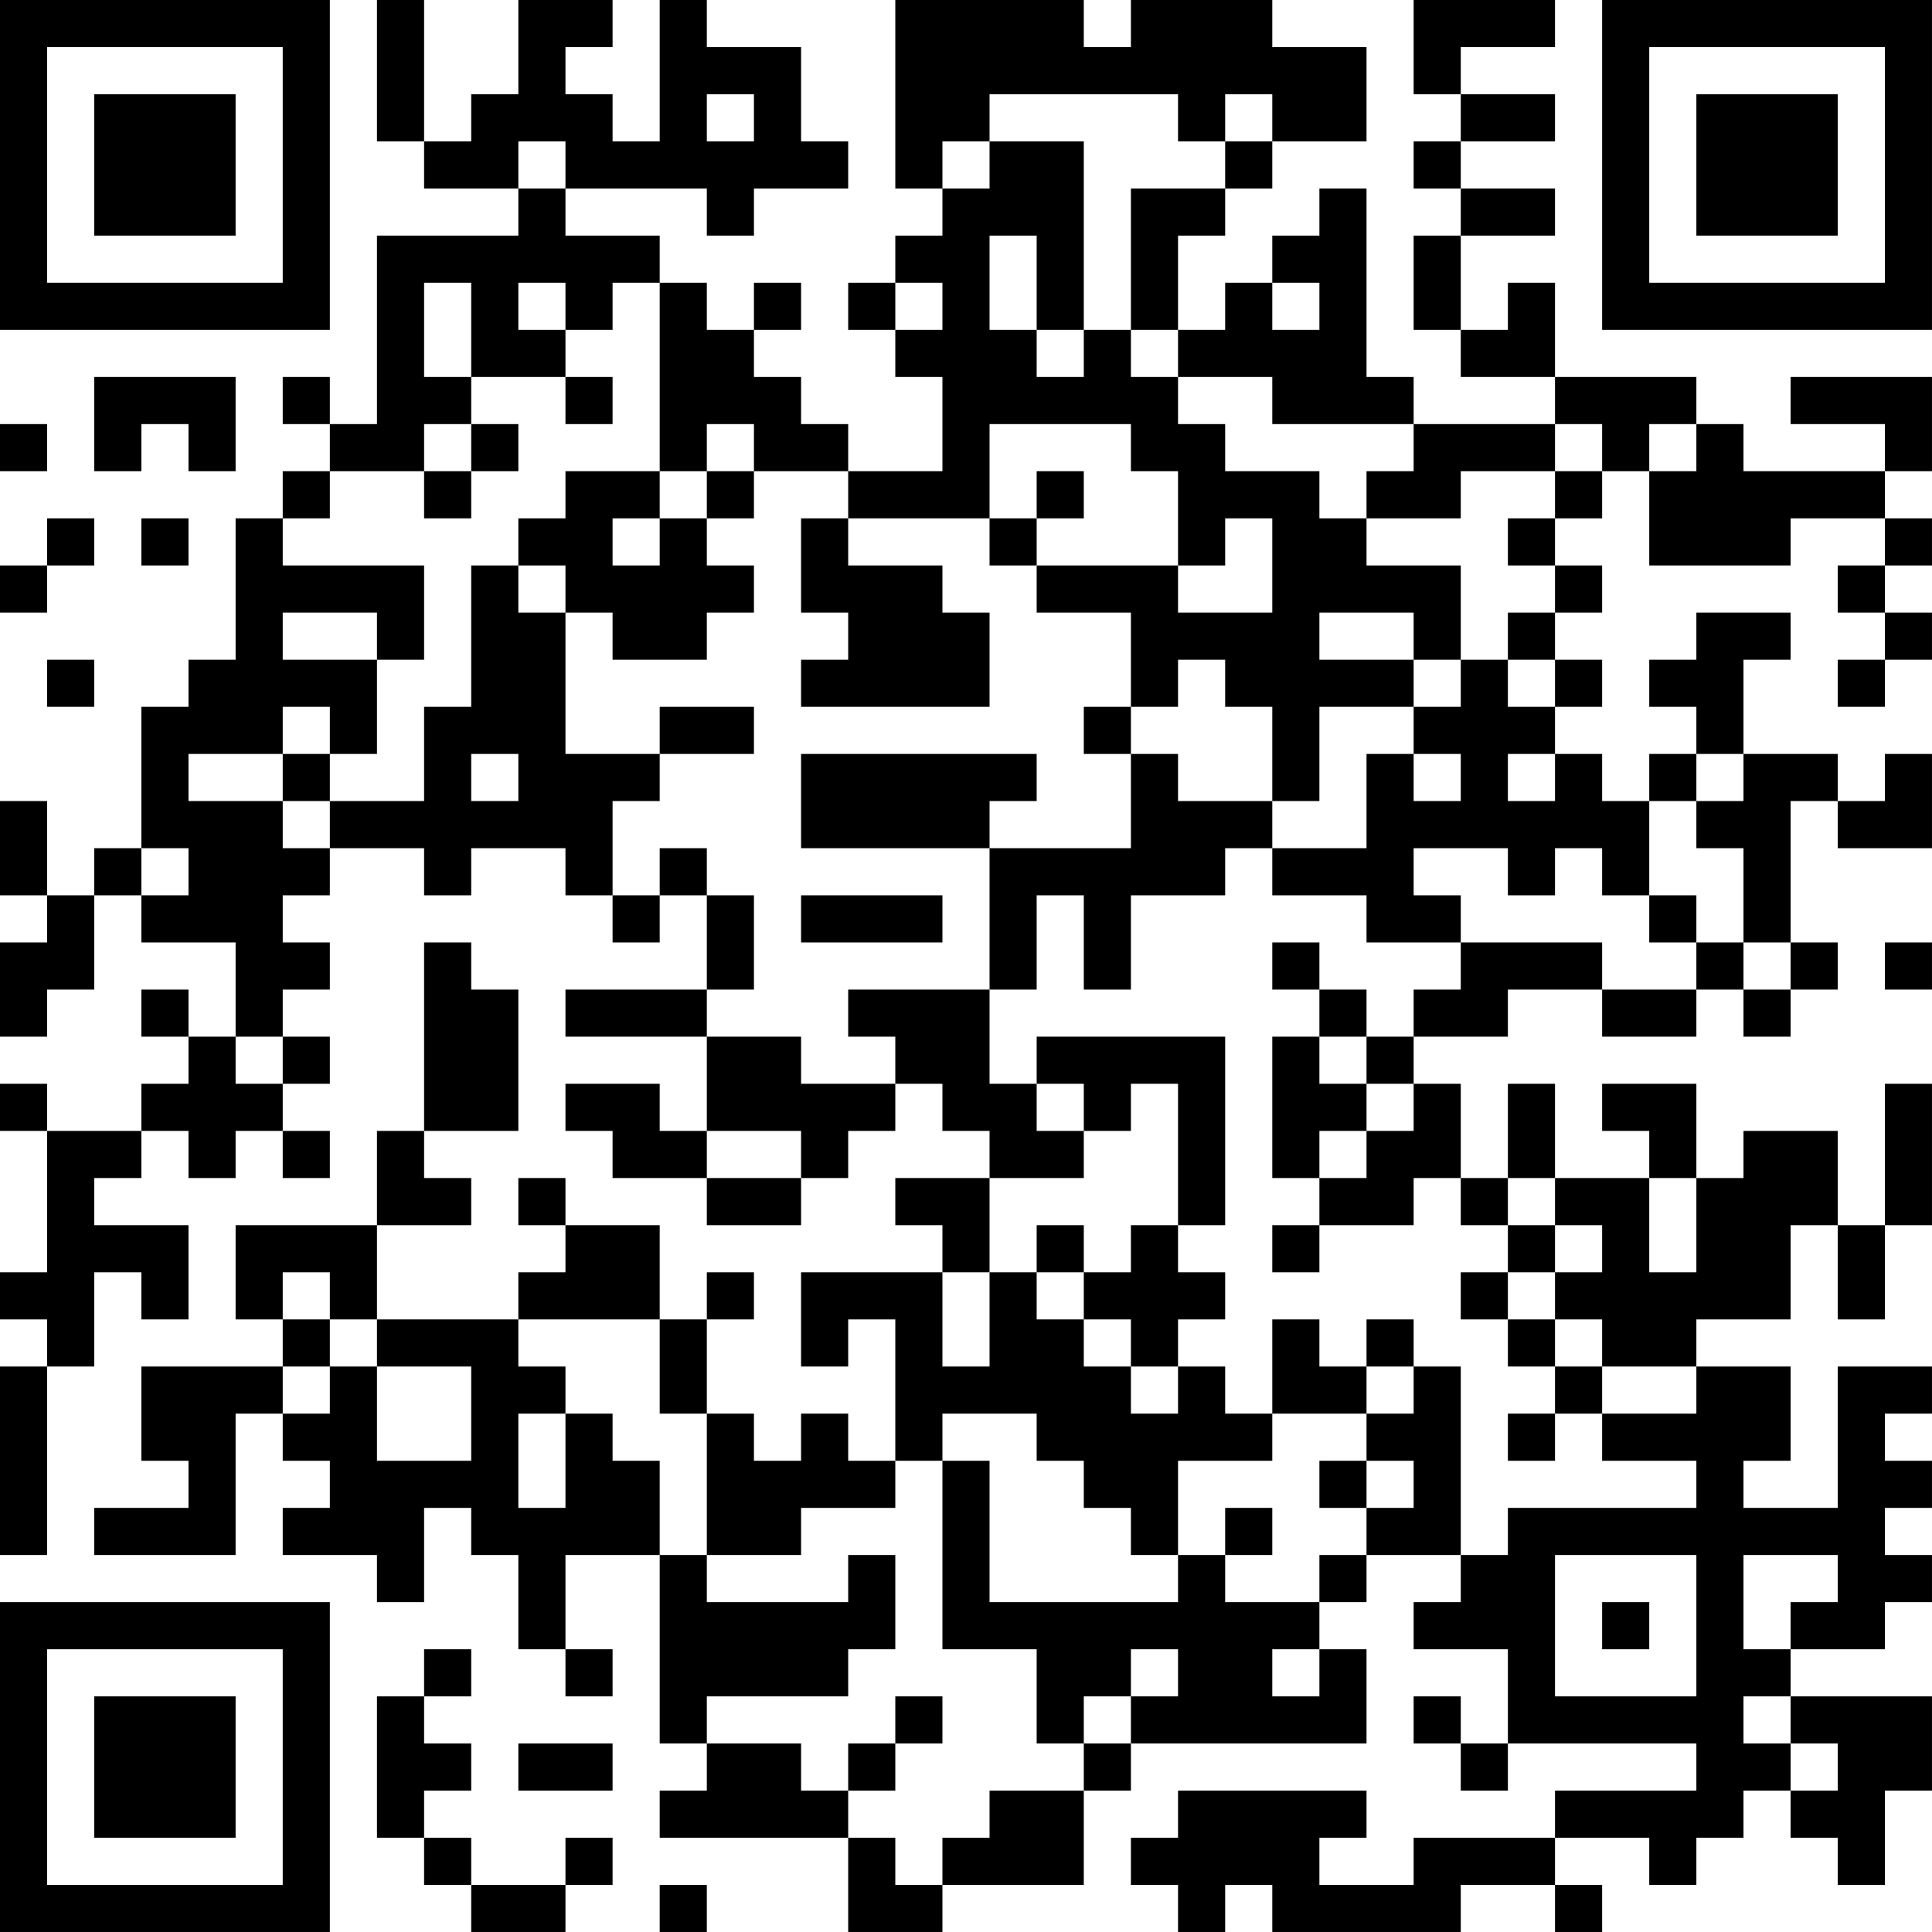 <?xml version="1.0" encoding="UTF-8"?>
<svg xmlns="http://www.w3.org/2000/svg" version="1.1" width="200" height="200" viewBox="0 0 200 200"><rect x="0" y="0" width="200" height="200" fill="#ffffff"/><g transform="scale(4.878)"><g transform="translate(0,0)"><path fill-rule="evenodd" d="M8 0L8 3L9 3L9 4L11 4L11 5L8 5L8 9L7 9L7 8L6 8L6 9L7 9L7 10L6 10L6 11L5 11L5 14L4 14L4 15L3 15L3 18L2 18L2 19L1 19L1 17L0 17L0 19L1 19L1 20L0 20L0 22L1 22L1 21L2 21L2 19L3 19L3 20L5 20L5 22L4 22L4 21L3 21L3 22L4 22L4 23L3 23L3 24L1 24L1 23L0 23L0 24L1 24L1 27L0 27L0 28L1 28L1 29L0 29L0 33L1 33L1 29L2 29L2 27L3 27L3 28L4 28L4 26L2 26L2 25L3 25L3 24L4 24L4 25L5 25L5 24L6 24L6 25L7 25L7 24L6 24L6 23L7 23L7 22L6 22L6 21L7 21L7 20L6 20L6 19L7 19L7 18L9 18L9 19L10 19L10 18L12 18L12 19L13 19L13 20L14 20L14 19L15 19L15 21L12 21L12 22L15 22L15 24L14 24L14 23L12 23L12 24L13 24L13 25L15 25L15 26L17 26L17 25L18 25L18 24L19 24L19 23L20 23L20 24L21 24L21 25L19 25L19 26L20 26L20 27L17 27L17 29L18 29L18 28L19 28L19 31L18 31L18 30L17 30L17 31L16 31L16 30L15 30L15 28L16 28L16 27L15 27L15 28L14 28L14 26L12 26L12 25L11 25L11 26L12 26L12 27L11 27L11 28L8 28L8 26L10 26L10 25L9 25L9 24L11 24L11 21L10 21L10 20L9 20L9 24L8 24L8 26L5 26L5 28L6 28L6 29L3 29L3 31L4 31L4 32L2 32L2 33L5 33L5 30L6 30L6 31L7 31L7 32L6 32L6 33L8 33L8 34L9 34L9 32L10 32L10 33L11 33L11 35L12 35L12 36L13 36L13 35L12 35L12 33L14 33L14 37L15 37L15 38L14 38L14 39L18 39L18 41L20 41L20 40L23 40L23 38L24 38L24 37L29 37L29 35L28 35L28 34L29 34L29 33L31 33L31 34L30 34L30 35L32 35L32 37L31 37L31 36L30 36L30 37L31 37L31 38L32 38L32 37L36 37L36 38L33 38L33 39L30 39L30 40L28 40L28 39L29 39L29 38L25 38L25 39L24 39L24 40L25 40L25 41L26 41L26 40L27 40L27 41L31 41L31 40L33 40L33 41L34 41L34 40L33 40L33 39L35 39L35 40L36 40L36 39L37 39L37 38L38 38L38 39L39 39L39 40L40 40L40 38L41 38L41 36L38 36L38 35L40 35L40 34L41 34L41 33L40 33L40 32L41 32L41 31L40 31L40 30L41 30L41 29L39 29L39 32L37 32L37 31L38 31L38 29L36 29L36 28L38 28L38 26L39 26L39 28L40 28L40 26L41 26L41 23L40 23L40 26L39 26L39 24L37 24L37 25L36 25L36 23L34 23L34 24L35 24L35 25L33 25L33 23L32 23L32 25L31 25L31 23L30 23L30 22L32 22L32 21L34 21L34 22L36 22L36 21L37 21L37 22L38 22L38 21L39 21L39 20L38 20L38 17L39 17L39 18L41 18L41 16L40 16L40 17L39 17L39 16L37 16L37 14L38 14L38 13L36 13L36 14L35 14L35 15L36 15L36 16L35 16L35 17L34 17L34 16L33 16L33 15L34 15L34 14L33 14L33 13L34 13L34 12L33 12L33 11L34 11L34 10L35 10L35 12L38 12L38 11L40 11L40 12L39 12L39 13L40 13L40 14L39 14L39 15L40 15L40 14L41 14L41 13L40 13L40 12L41 12L41 11L40 11L40 10L41 10L41 8L38 8L38 9L40 9L40 10L37 10L37 9L36 9L36 8L33 8L33 6L32 6L32 7L31 7L31 5L33 5L33 4L31 4L31 3L33 3L33 2L31 2L31 1L33 1L33 0L30 0L30 2L31 2L31 3L30 3L30 4L31 4L31 5L30 5L30 7L31 7L31 8L33 8L33 9L30 9L30 8L29 8L29 4L28 4L28 5L27 5L27 6L26 6L26 7L25 7L25 5L26 5L26 4L27 4L27 3L29 3L29 1L27 1L27 0L24 0L24 1L23 1L23 0L19 0L19 4L20 4L20 5L19 5L19 6L18 6L18 7L19 7L19 8L20 8L20 10L18 10L18 9L17 9L17 8L16 8L16 7L17 7L17 6L16 6L16 7L15 7L15 6L14 6L14 5L12 5L12 4L15 4L15 5L16 5L16 4L18 4L18 3L17 3L17 1L15 1L15 0L14 0L14 3L13 3L13 2L12 2L12 1L13 1L13 0L11 0L11 2L10 2L10 3L9 3L9 0ZM15 2L15 3L16 3L16 2ZM21 2L21 3L20 3L20 4L21 4L21 3L23 3L23 7L22 7L22 5L21 5L21 7L22 7L22 8L23 8L23 7L24 7L24 8L25 8L25 9L26 9L26 10L28 10L28 11L29 11L29 12L31 12L31 14L30 14L30 13L28 13L28 14L30 14L30 15L28 15L28 17L27 17L27 15L26 15L26 14L25 14L25 15L24 15L24 13L22 13L22 12L25 12L25 13L27 13L27 11L26 11L26 12L25 12L25 10L24 10L24 9L21 9L21 11L18 11L18 10L16 10L16 9L15 9L15 10L14 10L14 6L13 6L13 7L12 7L12 6L11 6L11 7L12 7L12 8L10 8L10 6L9 6L9 8L10 8L10 9L9 9L9 10L7 10L7 11L6 11L6 12L9 12L9 14L8 14L8 13L6 13L6 14L8 14L8 16L7 16L7 15L6 15L6 16L4 16L4 17L6 17L6 18L7 18L7 17L9 17L9 15L10 15L10 12L11 12L11 13L12 13L12 16L14 16L14 17L13 17L13 19L14 19L14 18L15 18L15 19L16 19L16 21L15 21L15 22L17 22L17 23L19 23L19 22L18 22L18 21L21 21L21 23L22 23L22 24L23 24L23 25L21 25L21 27L20 27L20 29L21 29L21 27L22 27L22 28L23 28L23 29L24 29L24 30L25 30L25 29L26 29L26 30L27 30L27 31L25 31L25 33L24 33L24 32L23 32L23 31L22 31L22 30L20 30L20 31L19 31L19 32L17 32L17 33L15 33L15 30L14 30L14 28L11 28L11 29L12 29L12 30L11 30L11 32L12 32L12 30L13 30L13 31L14 31L14 33L15 33L15 34L18 34L18 33L19 33L19 35L18 35L18 36L15 36L15 37L17 37L17 38L18 38L18 39L19 39L19 40L20 40L20 39L21 39L21 38L23 38L23 37L24 37L24 36L25 36L25 35L24 35L24 36L23 36L23 37L22 37L22 35L20 35L20 31L21 31L21 34L25 34L25 33L26 33L26 34L28 34L28 33L29 33L29 32L30 32L30 31L29 31L29 30L30 30L30 29L31 29L31 33L32 33L32 32L36 32L36 31L34 31L34 30L36 30L36 29L34 29L34 28L33 28L33 27L34 27L34 26L33 26L33 25L32 25L32 26L31 26L31 25L30 25L30 26L28 26L28 25L29 25L29 24L30 24L30 23L29 23L29 22L30 22L30 21L31 21L31 20L34 20L34 21L36 21L36 20L37 20L37 21L38 21L38 20L37 20L37 18L36 18L36 17L37 17L37 16L36 16L36 17L35 17L35 19L34 19L34 18L33 18L33 19L32 19L32 18L30 18L30 19L31 19L31 20L29 20L29 19L27 19L27 18L29 18L29 16L30 16L30 17L31 17L31 16L30 16L30 15L31 15L31 14L32 14L32 15L33 15L33 14L32 14L32 13L33 13L33 12L32 12L32 11L33 11L33 10L34 10L34 9L33 9L33 10L31 10L31 11L29 11L29 10L30 10L30 9L27 9L27 8L25 8L25 7L24 7L24 4L26 4L26 3L27 3L27 2L26 2L26 3L25 3L25 2ZM11 3L11 4L12 4L12 3ZM19 6L19 7L20 7L20 6ZM27 6L27 7L28 7L28 6ZM2 8L2 10L3 10L3 9L4 9L4 10L5 10L5 8ZM12 8L12 9L13 9L13 8ZM0 9L0 10L1 10L1 9ZM10 9L10 10L9 10L9 11L10 11L10 10L11 10L11 9ZM35 9L35 10L36 10L36 9ZM12 10L12 11L11 11L11 12L12 12L12 13L13 13L13 14L15 14L15 13L16 13L16 12L15 12L15 11L16 11L16 10L15 10L15 11L14 11L14 10ZM22 10L22 11L21 11L21 12L22 12L22 11L23 11L23 10ZM1 11L1 12L0 12L0 13L1 13L1 12L2 12L2 11ZM3 11L3 12L4 12L4 11ZM13 11L13 12L14 12L14 11ZM17 11L17 13L18 13L18 14L17 14L17 15L21 15L21 13L20 13L20 12L18 12L18 11ZM1 14L1 15L2 15L2 14ZM14 15L14 16L16 16L16 15ZM23 15L23 16L24 16L24 18L21 18L21 17L22 17L22 16L17 16L17 18L21 18L21 21L22 21L22 19L23 19L23 21L24 21L24 19L26 19L26 18L27 18L27 17L25 17L25 16L24 16L24 15ZM6 16L6 17L7 17L7 16ZM10 16L10 17L11 17L11 16ZM32 16L32 17L33 17L33 16ZM3 18L3 19L4 19L4 18ZM17 19L17 20L20 20L20 19ZM35 19L35 20L36 20L36 19ZM27 20L27 21L28 21L28 22L27 22L27 25L28 25L28 24L29 24L29 23L28 23L28 22L29 22L29 21L28 21L28 20ZM40 20L40 21L41 21L41 20ZM5 22L5 23L6 23L6 22ZM22 22L22 23L23 23L23 24L24 24L24 23L25 23L25 26L24 26L24 27L23 27L23 26L22 26L22 27L23 27L23 28L24 28L24 29L25 29L25 28L26 28L26 27L25 27L25 26L26 26L26 22ZM15 24L15 25L17 25L17 24ZM35 25L35 27L36 27L36 25ZM27 26L27 27L28 27L28 26ZM32 26L32 27L31 27L31 28L32 28L32 29L33 29L33 30L32 30L32 31L33 31L33 30L34 30L34 29L33 29L33 28L32 28L32 27L33 27L33 26ZM6 27L6 28L7 28L7 29L6 29L6 30L7 30L7 29L8 29L8 31L10 31L10 29L8 29L8 28L7 28L7 27ZM27 28L27 30L29 30L29 29L30 29L30 28L29 28L29 29L28 29L28 28ZM28 31L28 32L29 32L29 31ZM26 32L26 33L27 33L27 32ZM33 33L33 36L36 36L36 33ZM37 33L37 35L38 35L38 34L39 34L39 33ZM34 34L34 35L35 35L35 34ZM9 35L9 36L8 36L8 39L9 39L9 40L10 40L10 41L12 41L12 40L13 40L13 39L12 39L12 40L10 40L10 39L9 39L9 38L10 38L10 37L9 37L9 36L10 36L10 35ZM27 35L27 36L28 36L28 35ZM19 36L19 37L18 37L18 38L19 38L19 37L20 37L20 36ZM37 36L37 37L38 37L38 38L39 38L39 37L38 37L38 36ZM11 37L11 38L13 38L13 37ZM14 40L14 41L15 41L15 40ZM0 0L0 7L7 7L7 0ZM1 1L1 6L6 6L6 1ZM2 2L2 5L5 5L5 2ZM34 0L34 7L41 7L41 0ZM35 1L35 6L40 6L40 1ZM36 2L36 5L39 5L39 2ZM0 34L0 41L7 41L7 34ZM1 35L1 40L6 40L6 35ZM2 36L2 39L5 39L5 36Z" fill="#000000"/></g></g></svg>
